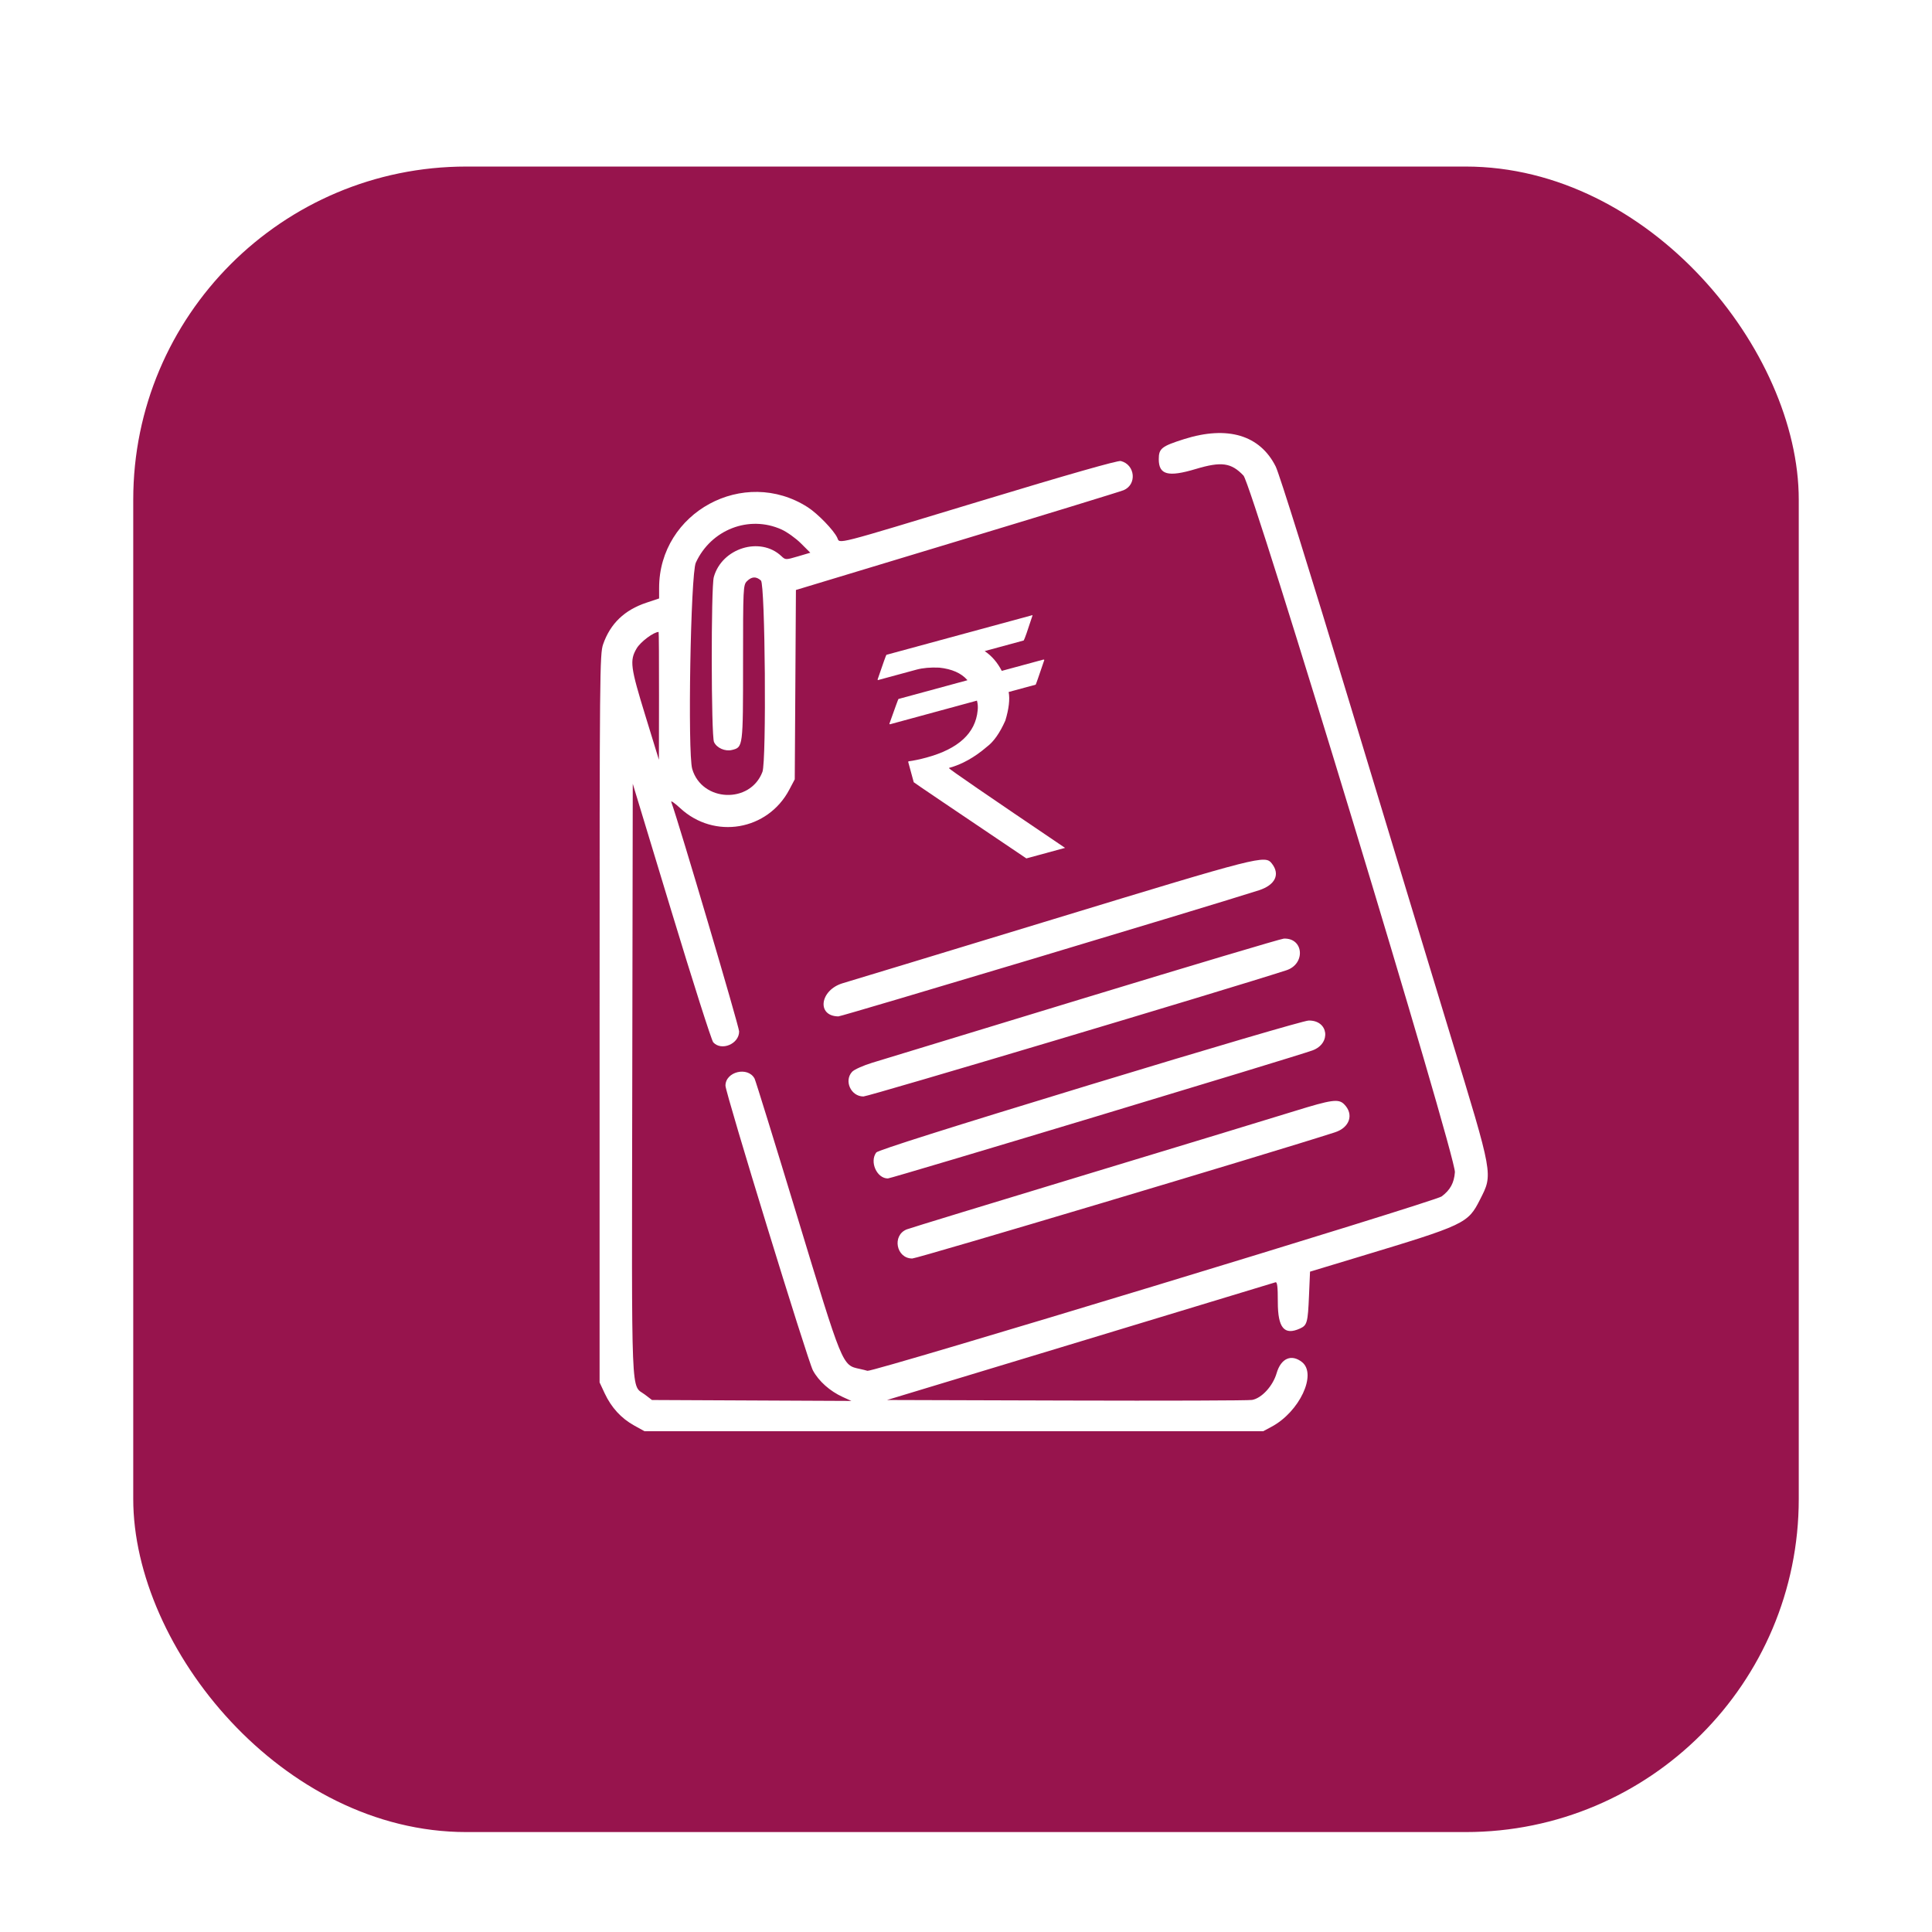 <svg width="58" height="58" viewBox="0 0 58 58" fill="none" xmlns="http://www.w3.org/2000/svg">
<g filter="url(#filter0_dd_181_11398)">
<rect x="4" y="3" width="50" height="50" rx="10" fill="#97144D"/>
</g>
<path fill-rule="evenodd" clip-rule="evenodd" d="M35.549 13.182C34.871 13.397 34.787 13.463 34.787 13.786C34.787 14.255 35.068 14.329 35.9 14.079C36.669 13.849 36.962 13.89 37.33 14.277C37.59 14.55 43.712 34.722 43.677 35.19C43.653 35.513 43.537 35.725 43.279 35.918C43.072 36.072 26.192 41.199 26.042 41.153C26.002 41.14 25.898 41.115 25.812 41.096C25.279 40.98 25.308 41.05 23.912 36.449C23.25 34.268 22.683 32.437 22.653 32.38C22.453 32.007 21.779 32.17 21.779 32.592C21.779 32.811 24.249 40.855 24.405 41.142C24.579 41.464 24.914 41.763 25.298 41.938L25.559 42.057L22.566 42.043L19.573 42.029L19.366 41.871C18.933 41.54 18.965 42.321 18.981 32.418L18.996 23.529L20.158 27.359C20.797 29.465 21.361 31.235 21.412 31.291C21.658 31.563 22.189 31.34 22.189 30.965C22.189 30.82 20.375 24.683 20.152 24.075C20.134 24.023 20.254 24.108 20.421 24.262C21.443 25.208 23.048 24.935 23.696 23.705L23.859 23.396L23.877 20.554L23.894 17.712L28.725 16.251C31.381 15.448 33.635 14.757 33.732 14.716C34.138 14.545 34.08 13.949 33.647 13.84C33.559 13.818 32.065 14.244 29.436 15.041C24.97 16.395 25.221 16.331 25.136 16.145C25.035 15.922 24.549 15.42 24.25 15.228C22.332 13.997 19.787 15.379 19.787 17.652V17.966L19.41 18.092C18.748 18.312 18.323 18.719 18.106 19.342C18.005 19.631 18 20.187 18 30.573V41.501L18.154 41.831C18.354 42.257 18.649 42.579 19.037 42.794L19.348 42.966H28.635H37.922L38.173 42.832C39.012 42.384 39.544 41.251 39.086 40.89C38.767 40.64 38.455 40.777 38.325 41.224C38.213 41.609 37.877 41.976 37.588 42.027C37.482 42.046 34.972 42.054 32.012 42.045L26.629 42.029L32.422 40.275C35.608 39.31 38.248 38.51 38.288 38.496C38.344 38.477 38.361 38.62 38.361 39.088C38.361 39.868 38.555 40.098 39.029 39.882C39.24 39.786 39.263 39.704 39.297 38.901L39.328 38.176L40.764 37.742C43.993 36.767 44.066 36.733 44.433 36.008C44.822 35.24 44.838 35.326 43.545 31.089C43.041 29.436 41.696 24.998 40.555 21.228C39.318 17.137 38.407 14.224 38.297 14.004C37.824 13.061 36.852 12.771 35.549 13.182ZM23.461 15.895C23.628 15.971 23.891 16.159 24.045 16.313L24.326 16.593L23.954 16.703C23.586 16.811 23.581 16.811 23.456 16.694C22.821 16.096 21.67 16.454 21.429 17.324C21.343 17.631 21.349 22.087 21.435 22.276C21.517 22.455 21.768 22.566 21.977 22.514C22.307 22.431 22.307 22.434 22.307 19.896C22.307 17.644 22.311 17.562 22.424 17.448C22.566 17.306 22.702 17.299 22.844 17.428C22.971 17.543 23.013 22.844 22.889 23.172C22.524 24.139 21.073 24.079 20.781 23.085C20.64 22.605 20.733 17.229 20.889 16.892C21.346 15.897 22.486 15.456 23.461 15.895ZM19.784 20.891L19.781 22.81L19.376 21.491C18.925 20.026 18.899 19.83 19.112 19.467C19.228 19.269 19.624 18.972 19.772 18.972C19.78 18.972 19.786 19.835 19.784 20.891ZM31.652 27.586C28.397 28.578 25.541 29.446 25.305 29.515C24.613 29.718 24.505 30.504 25.168 30.513C25.272 30.514 36.343 27.194 37.793 26.727C38.284 26.569 38.438 26.249 38.181 25.923C37.978 25.665 37.837 25.701 31.652 27.586ZM32.531 29.97C29.309 30.951 26.452 31.822 26.183 31.905C25.913 31.988 25.643 32.109 25.582 32.175C25.33 32.446 25.545 32.917 25.921 32.917C26.077 32.917 36.821 29.711 38.616 29.129C39.203 28.939 39.139 28.15 38.539 28.178C38.457 28.182 35.754 28.988 32.531 29.97ZM32.707 32.571C28.529 33.844 26.354 34.532 26.306 34.598C26.099 34.878 26.323 35.378 26.654 35.378C26.764 35.378 38.906 31.717 39.402 31.534C39.974 31.323 39.882 30.623 39.284 30.638C39.14 30.642 36.368 31.456 32.707 32.571ZM38.859 33.357C38.312 33.528 35.503 34.382 32.619 35.256C29.735 36.13 27.306 36.873 27.221 36.907C26.773 37.086 26.904 37.781 27.387 37.781C27.542 37.781 38.18 34.606 40.076 33.993C40.521 33.85 40.652 33.45 40.352 33.15C40.183 32.981 39.979 33.01 38.859 33.357Z" fill="white"/>
<path d="M26.611 19.658L30.994 18.467L30.997 18.476C30.846 18.941 30.758 19.192 30.732 19.228L29.561 19.546C29.773 19.69 29.944 19.888 30.074 20.14L31.323 19.801C31.339 19.8 31.348 19.804 31.351 19.813C31.184 20.305 31.098 20.552 31.092 20.554L30.281 20.774C30.321 20.993 30.288 21.279 30.181 21.632C30.015 22.005 29.831 22.267 29.627 22.419C29.257 22.737 28.878 22.949 28.489 23.054L28.491 23.063C28.499 23.093 29.66 23.891 31.974 25.454L30.812 25.77C28.561 24.254 27.433 23.492 27.431 23.483L27.267 22.881L27.27 22.856C27.428 22.836 27.608 22.798 27.812 22.743C28.772 22.482 29.285 22.01 29.35 21.328C29.362 21.228 29.355 21.13 29.329 21.033L26.723 21.742C26.71 21.745 26.703 21.741 26.7 21.728C26.875 21.234 26.966 20.986 26.972 20.984L29.04 20.422L29.038 20.413C28.855 20.206 28.575 20.083 28.198 20.043C27.934 20.031 27.705 20.051 27.51 20.104L26.353 20.418L26.347 20.396C26.514 19.907 26.602 19.661 26.611 19.658Z" fill="white"/>
<defs>
<filter id="filter0_dd_181_11398" x="0" y="0" width="58" height="58" filterUnits="userSpaceOnUse" color-interpolation-filters="sRGB">
<feFlood flood-opacity="0" result="BackgroundImageFix"/>
<feColorMatrix in="SourceAlpha" type="matrix" values="0 0 0 0 0 0 0 0 0 0 0 0 0 0 0 0 0 0 127 0" result="hardAlpha"/>
<feMorphology radius="1" operator="dilate" in="SourceAlpha" result="effect1_dropShadow_181_11398"/>
<feOffset dy="1"/>
<feGaussianBlur stdDeviation="1.5"/>
<feComposite in2="hardAlpha" operator="out"/>
<feColorMatrix type="matrix" values="0 0 0 0 0 0 0 0 0 0 0 0 0 0 0 0 0 0 0.15 0"/>
<feBlend mode="normal" in2="BackgroundImageFix" result="effect1_dropShadow_181_11398"/>
<feColorMatrix in="SourceAlpha" type="matrix" values="0 0 0 0 0 0 0 0 0 0 0 0 0 0 0 0 0 0 127 0" result="hardAlpha"/>
<feOffset dy="1"/>
<feGaussianBlur stdDeviation="1"/>
<feComposite in2="hardAlpha" operator="out"/>
<feColorMatrix type="matrix" values="0 0 0 0 0 0 0 0 0 0 0 0 0 0 0 0 0 0 0.3 0"/>
<feBlend mode="normal" in2="effect1_dropShadow_181_11398" result="effect2_dropShadow_181_11398"/>
<feBlend mode="normal" in="SourceGraphic" in2="effect2_dropShadow_181_11398" result="shape"/>
</filter>
</defs>
</svg>
